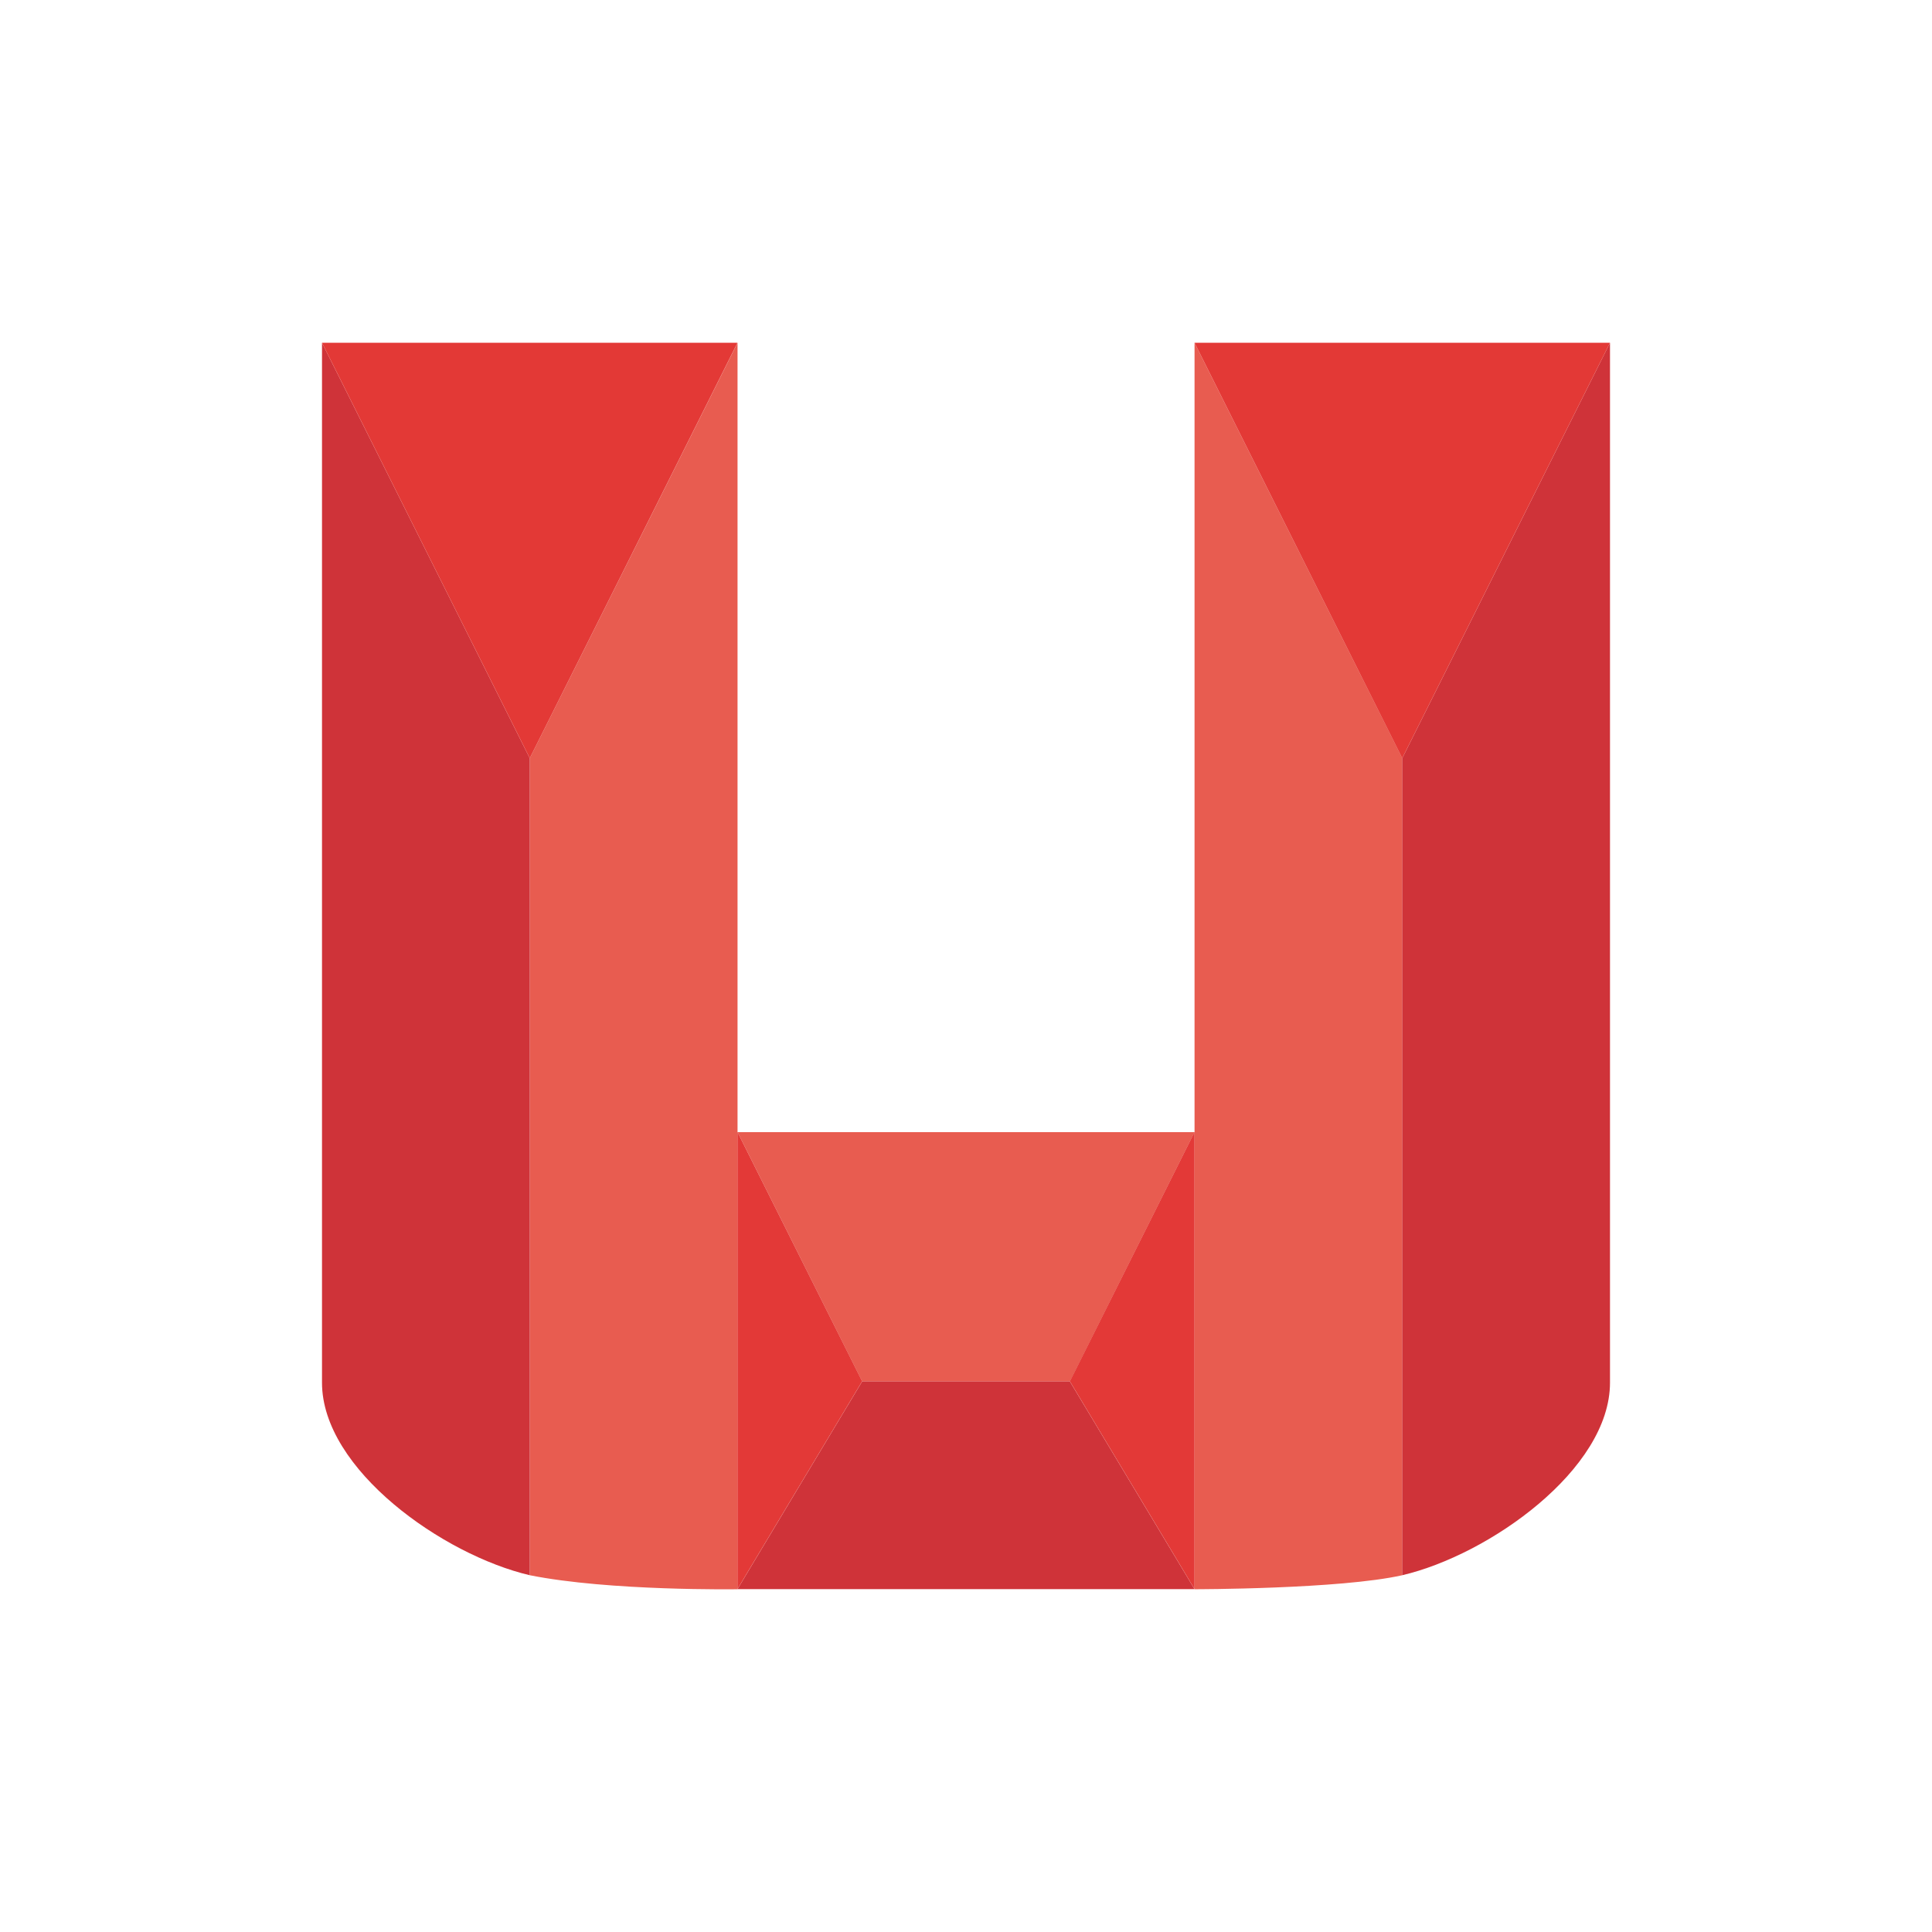 <svg width="24" height="24" viewBox="0 0 24 24" fill="none" xmlns="http://www.w3.org/2000/svg">
<path d="M14.839 14.064V4.258L17.42 9.419V19.568C16.646 19.742 14.839 19.742 14.839 19.742V14.064L13.291 17.161H10.71L9.162 14.064V19.742C9.162 19.742 7.574 19.767 6.581 19.568V9.419L9.162 4.258V14.064H14.839Z" fill="#E85C50"/>
<path d="M6.581 19.568C5.506 19.317 4 18.255 4 17.176V4.258L6.581 9.419V19.568ZM17.419 19.568C18.494 19.317 20 18.255 20 17.176V4.258L17.419 9.419V19.568Z" fill="#CF3339"/>
<path d="M6.581 9.419L4 4.258H9.161L6.581 9.419ZM17.419 9.419L20 4.258H14.839L17.419 9.419Z" fill="#E33936"/>
<path d="M14.839 19.741H9.161L10.71 17.16H13.29L14.839 19.741Z" fill="#CF3339"/>
<path d="M10.71 17.159L9.161 19.74V14.062L10.71 17.159ZM14.839 19.74L13.29 17.159L14.839 14.062V19.74Z" fill="#E33937"/>
</svg>
